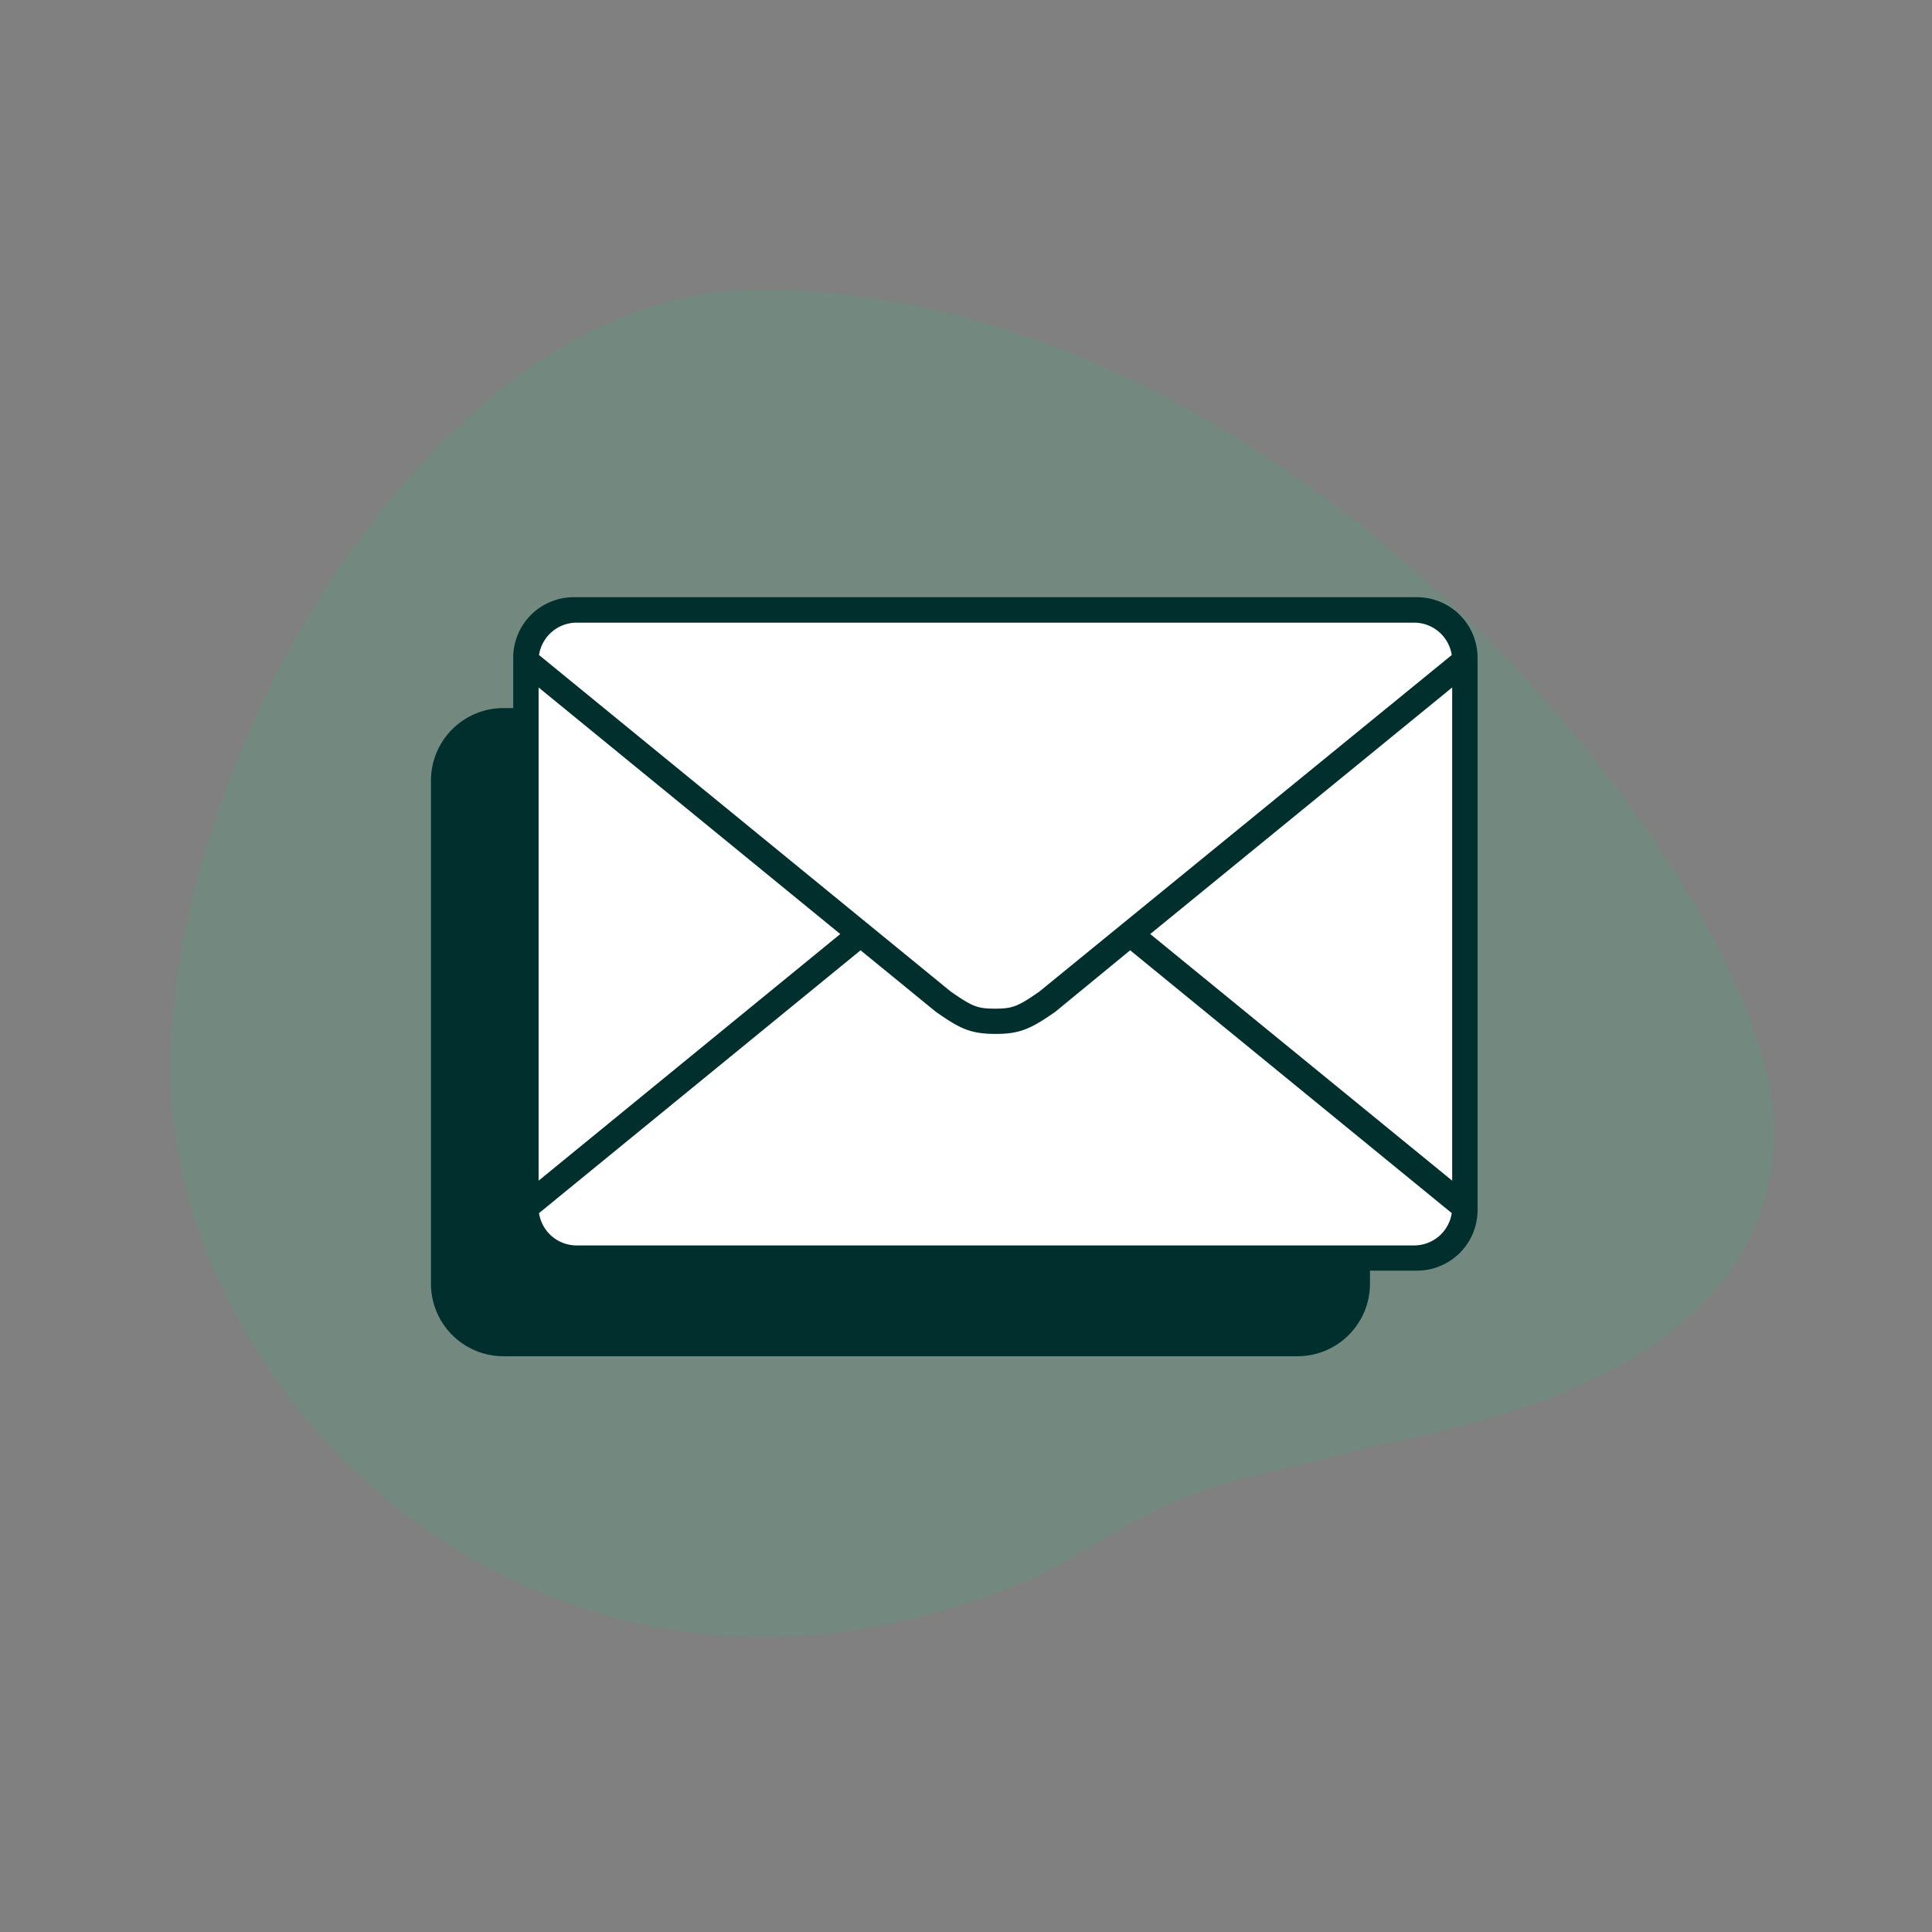<svg id="email" xmlns="http://www.w3.org/2000/svg" width="160" height="160" viewBox="0 0 160 160">
  <rect x="0" y="0" width="160" height="160" fill="#808080" stroke="none"/>
  <g id="bg-2">
    <rect id="zone" width="160" height="160" fill="rgba(255,255,255,0)"/>
    <path id="bg" d="M12.759,73.982c0,27.755,32.064,59.709,72.215,41.811,3.8-2.053,7.4-4.512,11.368-6.159,4.529-1.885,9.407-2.661,14.11-3.958,5.582-1.62,35.106-4.967,35.106-26.674,0-19.758-40.079-70.624-85.013-69.538C34.737,10.088,12.759,47.64,12.759,73.982Z" transform="translate(1.346 14.571)" fill="#00d975" opacity="0.1"/>
  </g>
  <g id="email-2" data-name="email" transform="translate(-2.546 14.571)">
    <rect id="white" width="77.76" height="53.679" rx="5" transform="translate(46.097 35.891)" fill="#fff"/>
    <path id="dark" d="M-351.454,48.285a6.007,6.007,0,0,1-6-6V.606a6.007,6.007,0,0,1,6-6h.812V-9.574a5.012,5.012,0,0,1,5.007-5h69.845a5.017,5.017,0,0,1,5.011,5V36.189a5.017,5.017,0,0,1-5.011,5.007h-3.9v1.089a6.007,6.007,0,0,1-6,6Zm2.949-11.853a3.151,3.151,0,0,0,3.111,2.676h69.36a3.151,3.151,0,0,0,3.117-2.676l-26.634-21.766-6.194,5.09c-2.038,1.419-2.929,1.835-4.947,1.835-2.142,0-3.007-.475-4.946-1.831l-.064-.049-6.174-5.045Zm50.617-23.112,25.007,20.426V-7.1ZM-348.54,33.746l24.982-20.426L-348.54-7.1Zm.035-43.533,34.079,27.856c1.815,1.267,2.241,1.43,3.69,1.43s1.9-.178,3.686-1.43l34.133-27.856a3.156,3.156,0,0,0-3.117-2.681h-69.36A3.157,3.157,0,0,0-348.505-9.788Z" transform="translate(395.691 49.462)" fill="#012f2d"/>
  </g>
</svg>
